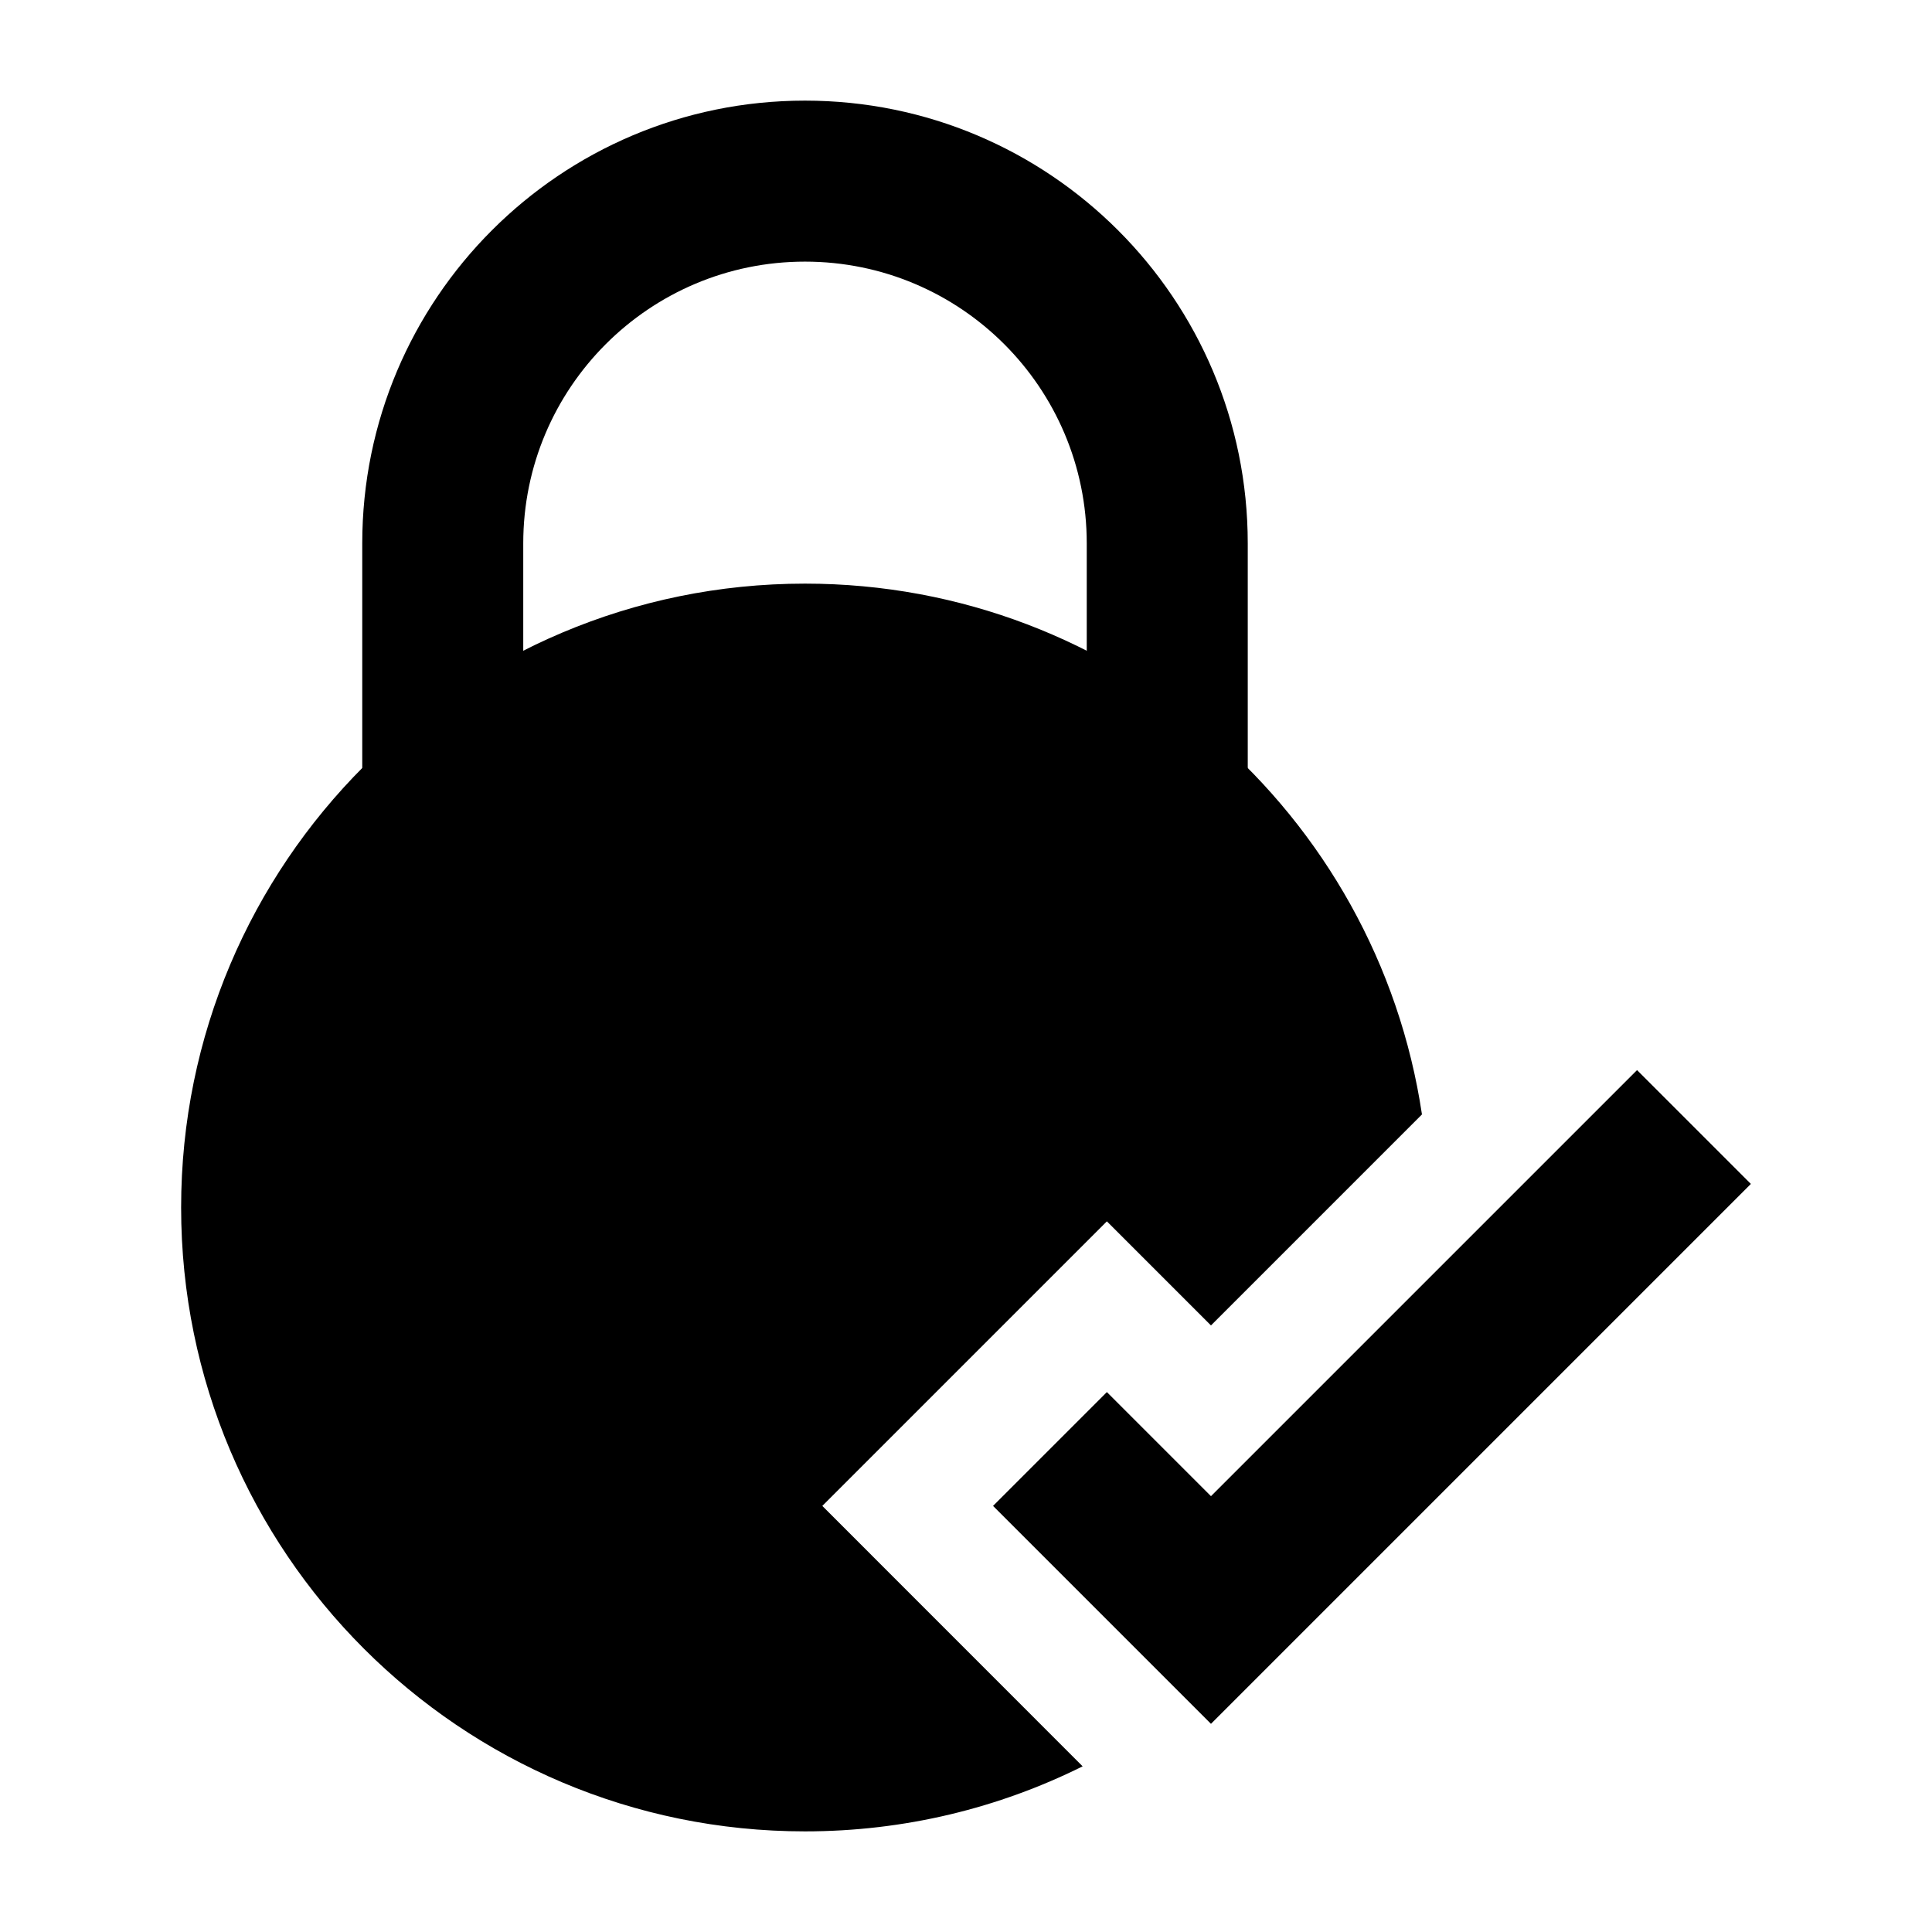 <svg width="24" height="24" viewBox="0 0 24 24" xmlns="http://www.w3.org/2000/svg">
    <path fill-rule="evenodd" clip-rule="evenodd" d="M21.75 14.707L15.043 21.414L12.336 18.707L13.75 17.293L15.043 18.586L20.336 13.293L21.75 14.707Z"/>
    <path fill-rule="evenodd" clip-rule="evenodd" d="M4.5 6.75C4.5 3.712 6.962 1.25 10 1.25C13.037 1.25 15.5 3.712 15.5 6.75V9.75H13.5V6.75C13.5 4.817 11.933 3.25 10 3.25C8.067 3.25 6.5 4.817 6.5 6.75V9.75H4.5V6.75Z"/>
    <path d="M10 7.25C5.72 7.25 2.25 10.72 2.25 15C2.25 19.28 5.72 22.75 10 22.75C11.239 22.75 12.41 22.459 13.449 21.942L10.215 18.707L13.75 15.172L15.043 16.465L17.664 13.844C17.106 10.112 13.887 7.25 10 7.25Z"/>
</svg>
